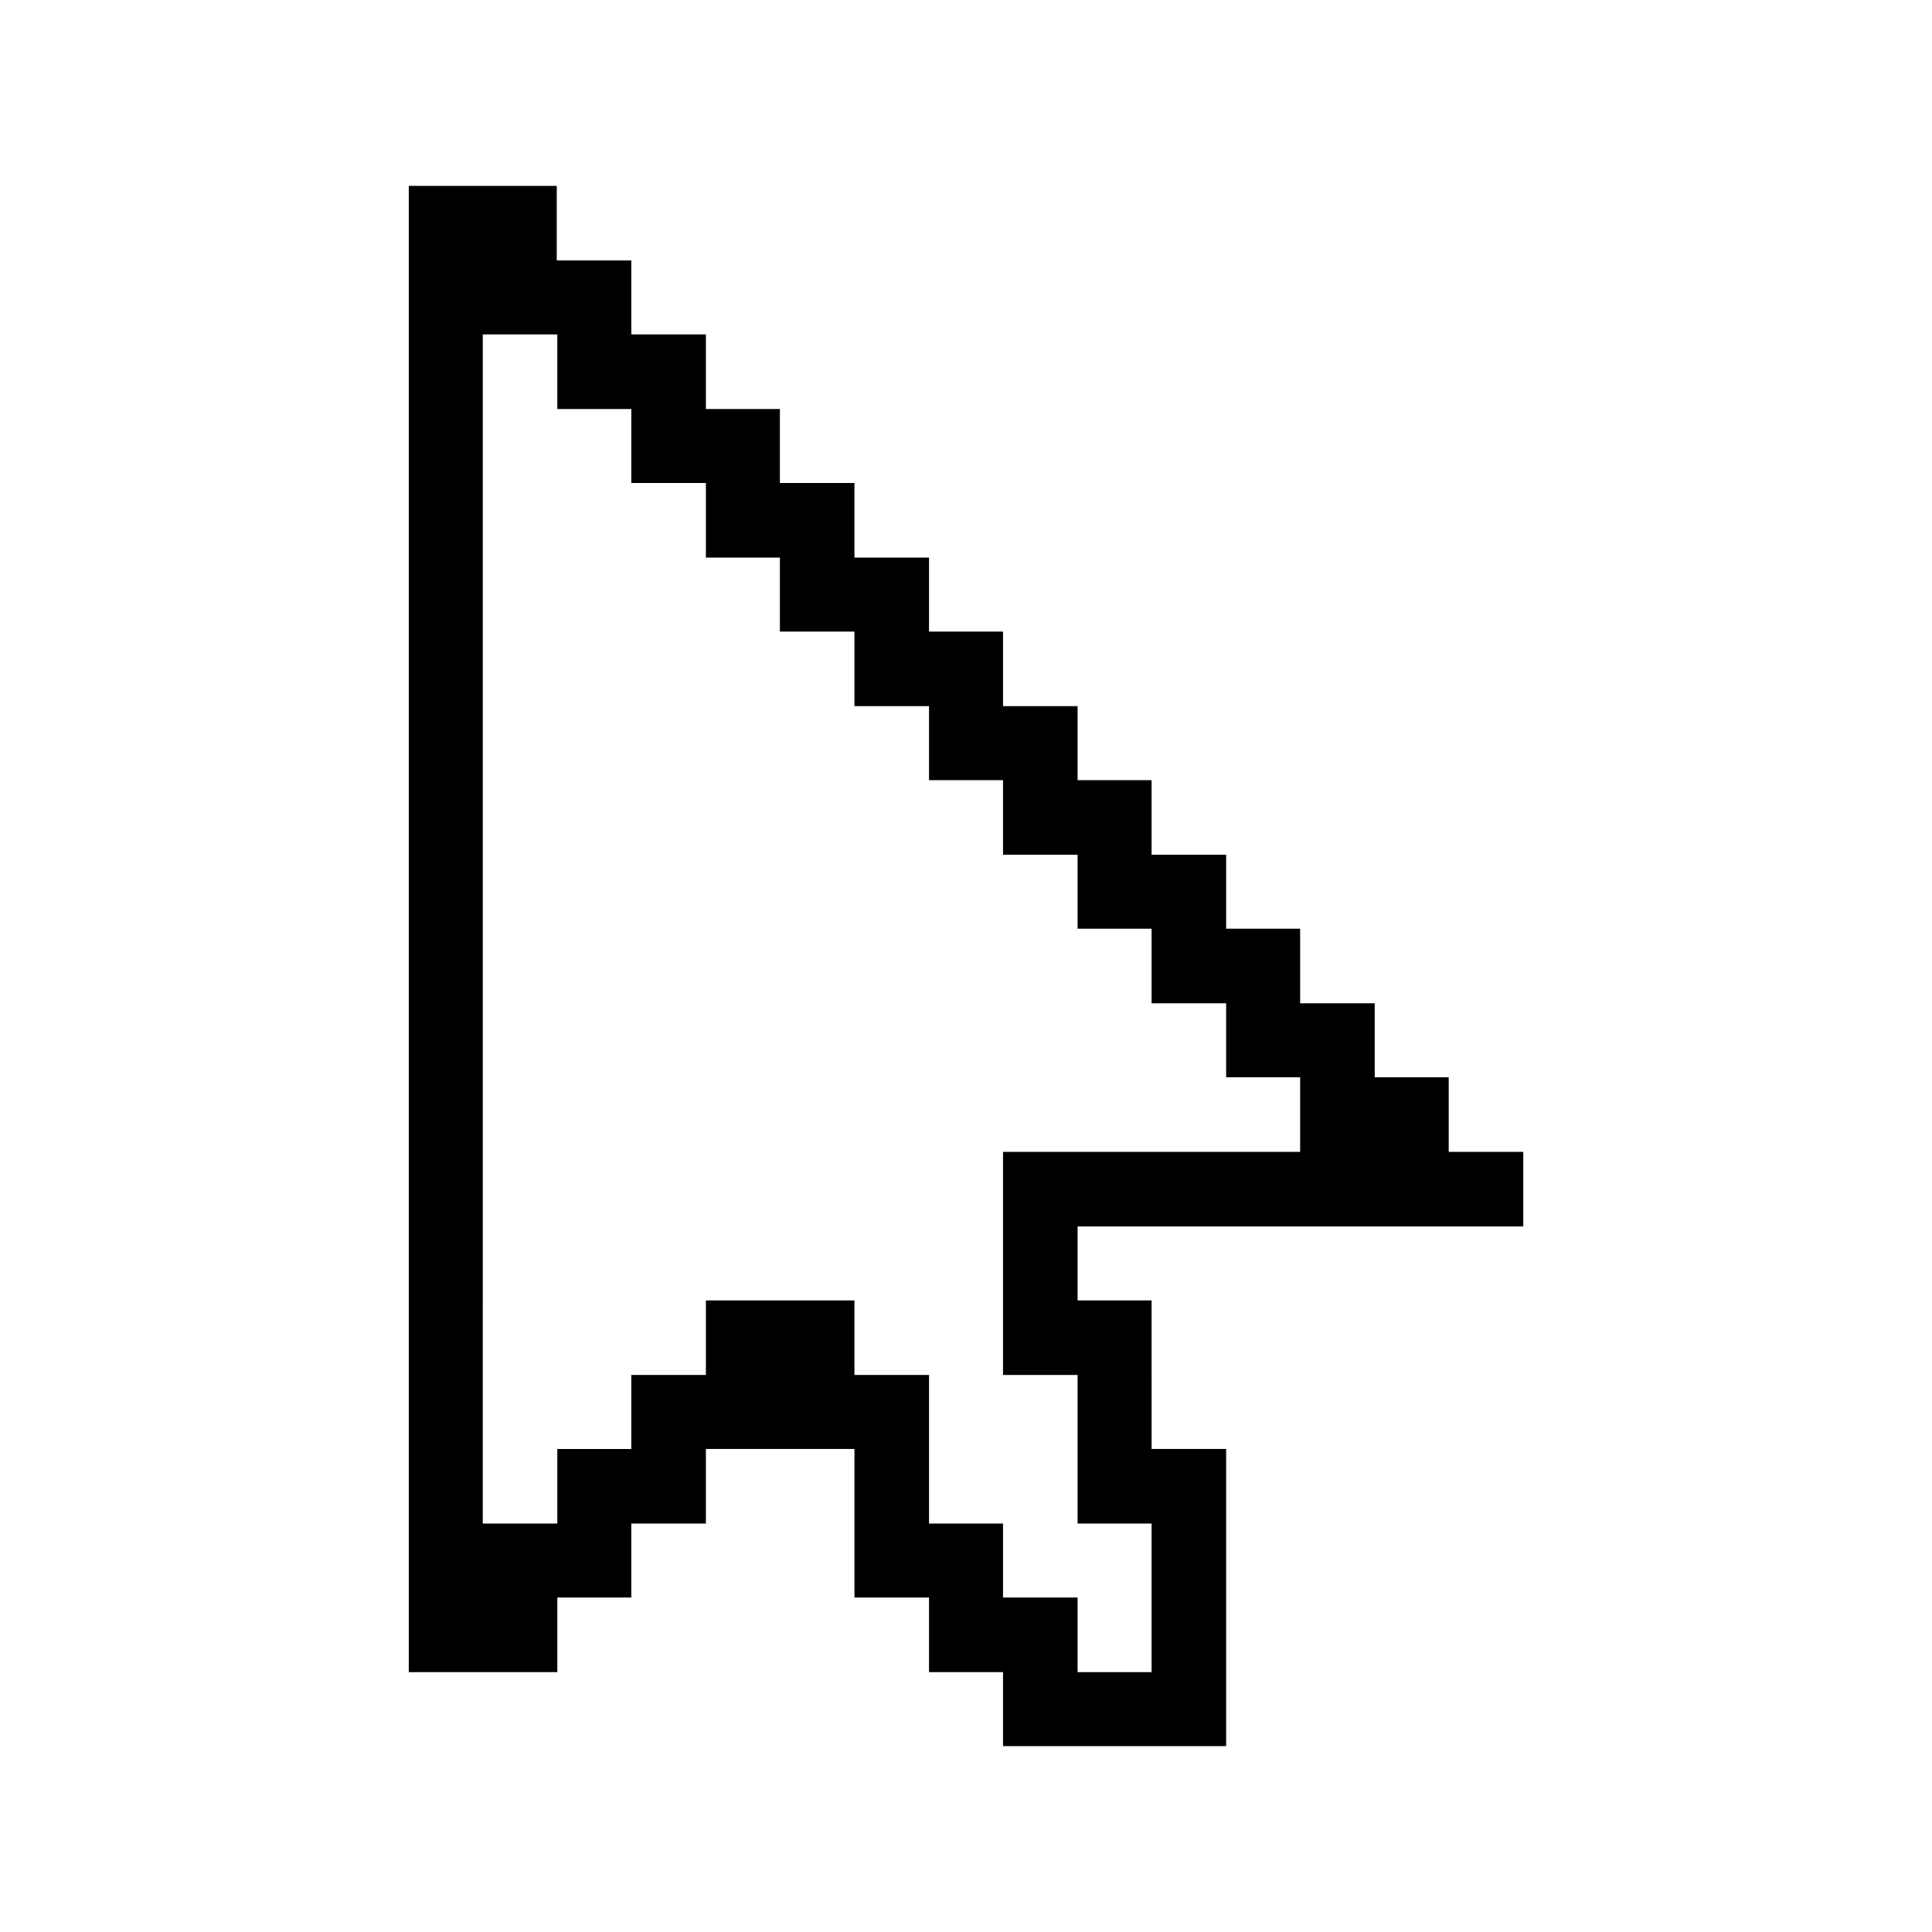 <svg height='100px' width='100px'  fill="#000000" xmlns="http://www.w3.org/2000/svg" xmlns:xlink="http://www.w3.org/1999/xlink" version="1.1" x="0px" y="0px" viewBox="0 0 100 100" enable-background="new 0 0 100 100" xml:space="preserve"><path d="M74.985,59.62v-3.861h-3.83V51.93h-3.86v-3.86h-3.83v-3.83h-3.859v-3.86h-3.83v-3.83h-3.86v-3.86h-3.83v-3.83h-3.86V25  h-3.859v-3.83h-3.83v-3.86h-3.86v-3.83h-3.83h-0.029V9.62h-3.83h-3.83v3.86v3.83v3.86V25v3.86v3.83v3.86v3.83v3.86v3.83v3.86v3.829  v3.861v3.859v3.83v3.859v3.83v3.86v3.83v3.86h3.83h3.859v-3.86h3.83v-3.83h3.86v-3.86h3.83h3.859v3.86v3.83h3.86v3.86h3.83v3.83  h3.86h3.83h3.859v-3.83v-3.86v-3.83v-3.86h-3.859v-3.83V67.31h-3.83v-3.83h3.83h3.859h3.83h3.86h3.83h3.859V59.62H74.985z   M63.465,59.62h-3.859h-3.83h-3.86v3.859v3.83v3.859h3.86v3.83v3.86h3.83v3.83v3.86h-3.83v-3.86h-3.86v-3.83h-3.83v-3.86v-3.83  h-3.86V67.31h-3.859h-3.83v3.859h-3.86v3.83h-3.83v3.86h-3.859v-3.86v-3.83V67.31v-3.83V59.62v-3.861V51.93v-3.86v-3.83v-3.86v-3.83  v-3.86v-3.83V25v-3.83v-3.86h3.859v3.86h3.83V25h3.86v3.86h3.83v3.83h3.859v3.86h3.86v3.83h3.83v3.86h3.86v3.83h3.83v3.86h3.859  v3.829h3.83v3.861H63.465z"></path></svg>